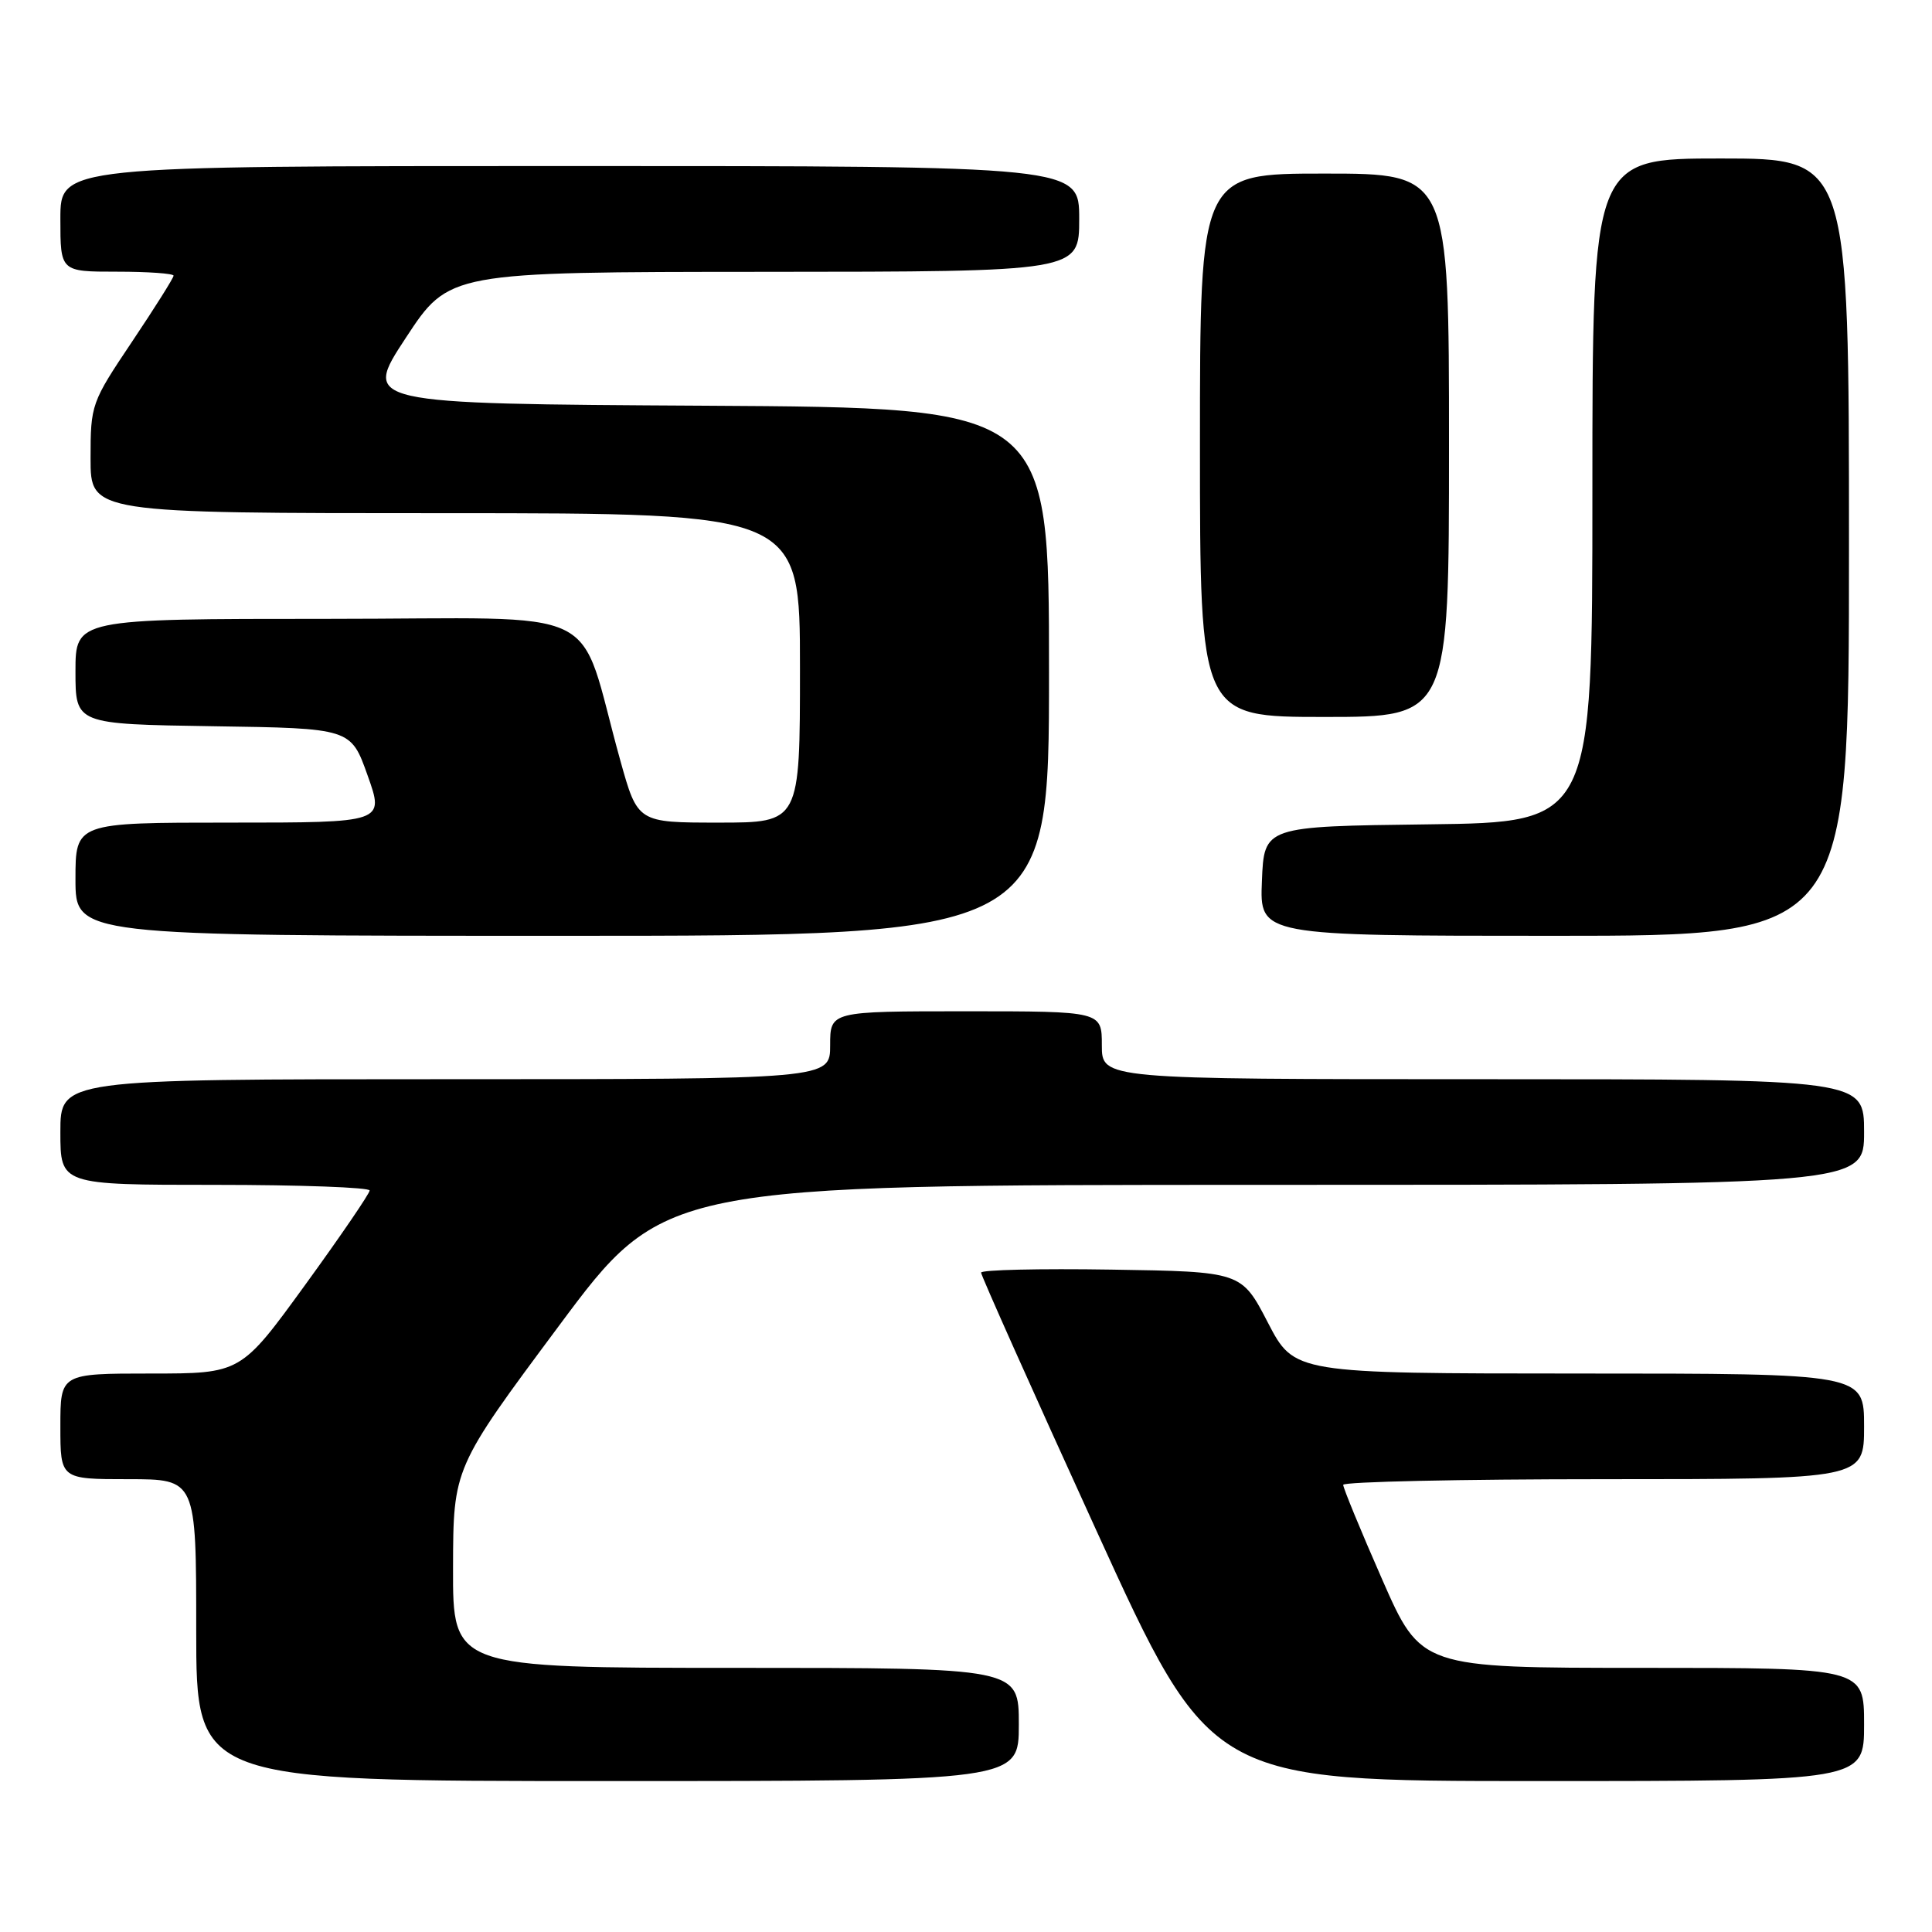 <?xml version="1.0" encoding="UTF-8" standalone="no"?>
<!DOCTYPE svg PUBLIC "-//W3C//DTD SVG 1.1//EN" "http://www.w3.org/Graphics/SVG/1.1/DTD/svg11.dtd" >
<svg xmlns="http://www.w3.org/2000/svg" xmlns:xlink="http://www.w3.org/1999/xlink" version="1.1" viewBox="0 0 256 256">
 <g >
 <path fill="currentColor"
d=" M 135.00 228.50 C 135.00 221.00 135.00 221.00 97.50 221.00 C 60.00 221.00 60.00 221.00 60.03 207.75 C 60.06 194.50 60.06 194.50 74.01 175.75 C 87.95 157.00 87.95 157.00 167.48 157.00 C 247.00 157.00 247.00 157.00 247.00 150.00 C 247.00 143.00 247.00 143.00 196.50 143.00 C 146.00 143.00 146.00 143.00 146.00 138.50 C 146.00 134.00 146.00 134.00 128.00 134.00 C 110.00 134.00 110.00 134.00 110.00 138.50 C 110.00 143.00 110.00 143.00 59.00 143.00 C 8.00 143.00 8.00 143.00 8.00 150.00 C 8.00 157.00 8.00 157.00 28.50 157.00 C 39.78 157.00 48.99 157.34 48.98 157.75 C 48.97 158.16 45.13 163.79 40.44 170.25 C 31.91 182.00 31.91 182.00 19.96 182.00 C 8.00 182.00 8.00 182.00 8.00 189.00 C 8.00 196.00 8.00 196.00 17.00 196.00 C 26.00 196.00 26.00 196.00 26.00 216.00 C 26.00 236.00 26.00 236.00 80.50 236.00 C 135.00 236.00 135.00 236.00 135.00 228.50 Z  M 247.00 228.50 C 247.00 221.00 247.00 221.00 217.64 221.00 C 188.29 221.00 188.29 221.00 183.13 209.25 C 180.29 202.79 177.98 197.16 177.98 196.75 C 177.99 196.34 193.53 196.00 212.50 196.00 C 247.00 196.00 247.00 196.00 247.00 189.00 C 247.00 182.00 247.00 182.00 209.25 182.00 C 171.50 181.99 171.50 181.99 168.00 175.25 C 164.50 168.50 164.50 168.50 147.25 168.23 C 137.76 168.08 130.00 168.26 130.00 168.63 C 130.00 169.01 136.84 184.32 145.21 202.66 C 160.41 236.00 160.41 236.00 203.71 236.00 C 247.00 236.00 247.00 236.00 247.00 228.50 Z  M 139.00 89.01 C 139.00 54.02 139.00 54.02 93.52 53.76 C 48.03 53.50 48.03 53.50 53.77 44.77 C 59.50 36.04 59.50 36.04 101.25 36.02 C 143.00 36.00 143.00 36.00 143.00 29.00 C 143.00 22.00 143.00 22.00 75.50 22.00 C 8.00 22.00 8.00 22.00 8.00 29.00 C 8.00 36.00 8.00 36.00 15.50 36.00 C 19.62 36.00 23.00 36.24 23.00 36.53 C 23.00 36.82 20.53 40.75 17.50 45.27 C 12.09 53.34 12.00 53.60 12.00 60.74 C 12.00 68.00 12.00 68.00 59.00 68.00 C 106.00 68.00 106.00 68.00 106.00 88.50 C 106.00 109.00 106.00 109.00 95.24 109.00 C 84.49 109.00 84.49 109.00 82.19 100.75 C 76.31 79.66 81.14 82.00 43.43 82.00 C 10.00 82.00 10.00 82.00 10.00 88.98 C 10.00 95.95 10.00 95.95 28.24 96.23 C 46.49 96.50 46.49 96.50 48.71 102.75 C 50.94 109.00 50.94 109.00 30.47 109.00 C 10.00 109.00 10.00 109.00 10.00 116.50 C 10.00 124.00 10.00 124.00 74.50 124.00 C 139.00 124.00 139.00 124.00 139.00 89.01 Z  M 245.00 72.50 C 245.00 21.00 245.00 21.00 228.00 21.00 C 211.00 21.00 211.00 21.00 211.00 64.98 C 211.00 108.96 211.00 108.96 189.25 109.23 C 167.50 109.50 167.50 109.50 167.21 116.75 C 166.91 124.00 166.91 124.00 205.96 124.00 C 245.00 124.00 245.00 124.00 245.00 72.50 Z  M 192.00 59.00 C 192.00 23.00 192.00 23.00 175.50 23.00 C 159.00 23.00 159.00 23.00 159.00 59.00 C 159.00 95.00 159.00 95.00 175.50 95.00 C 192.00 95.00 192.00 95.00 192.00 59.00 Z "/>
</g>
</svg>